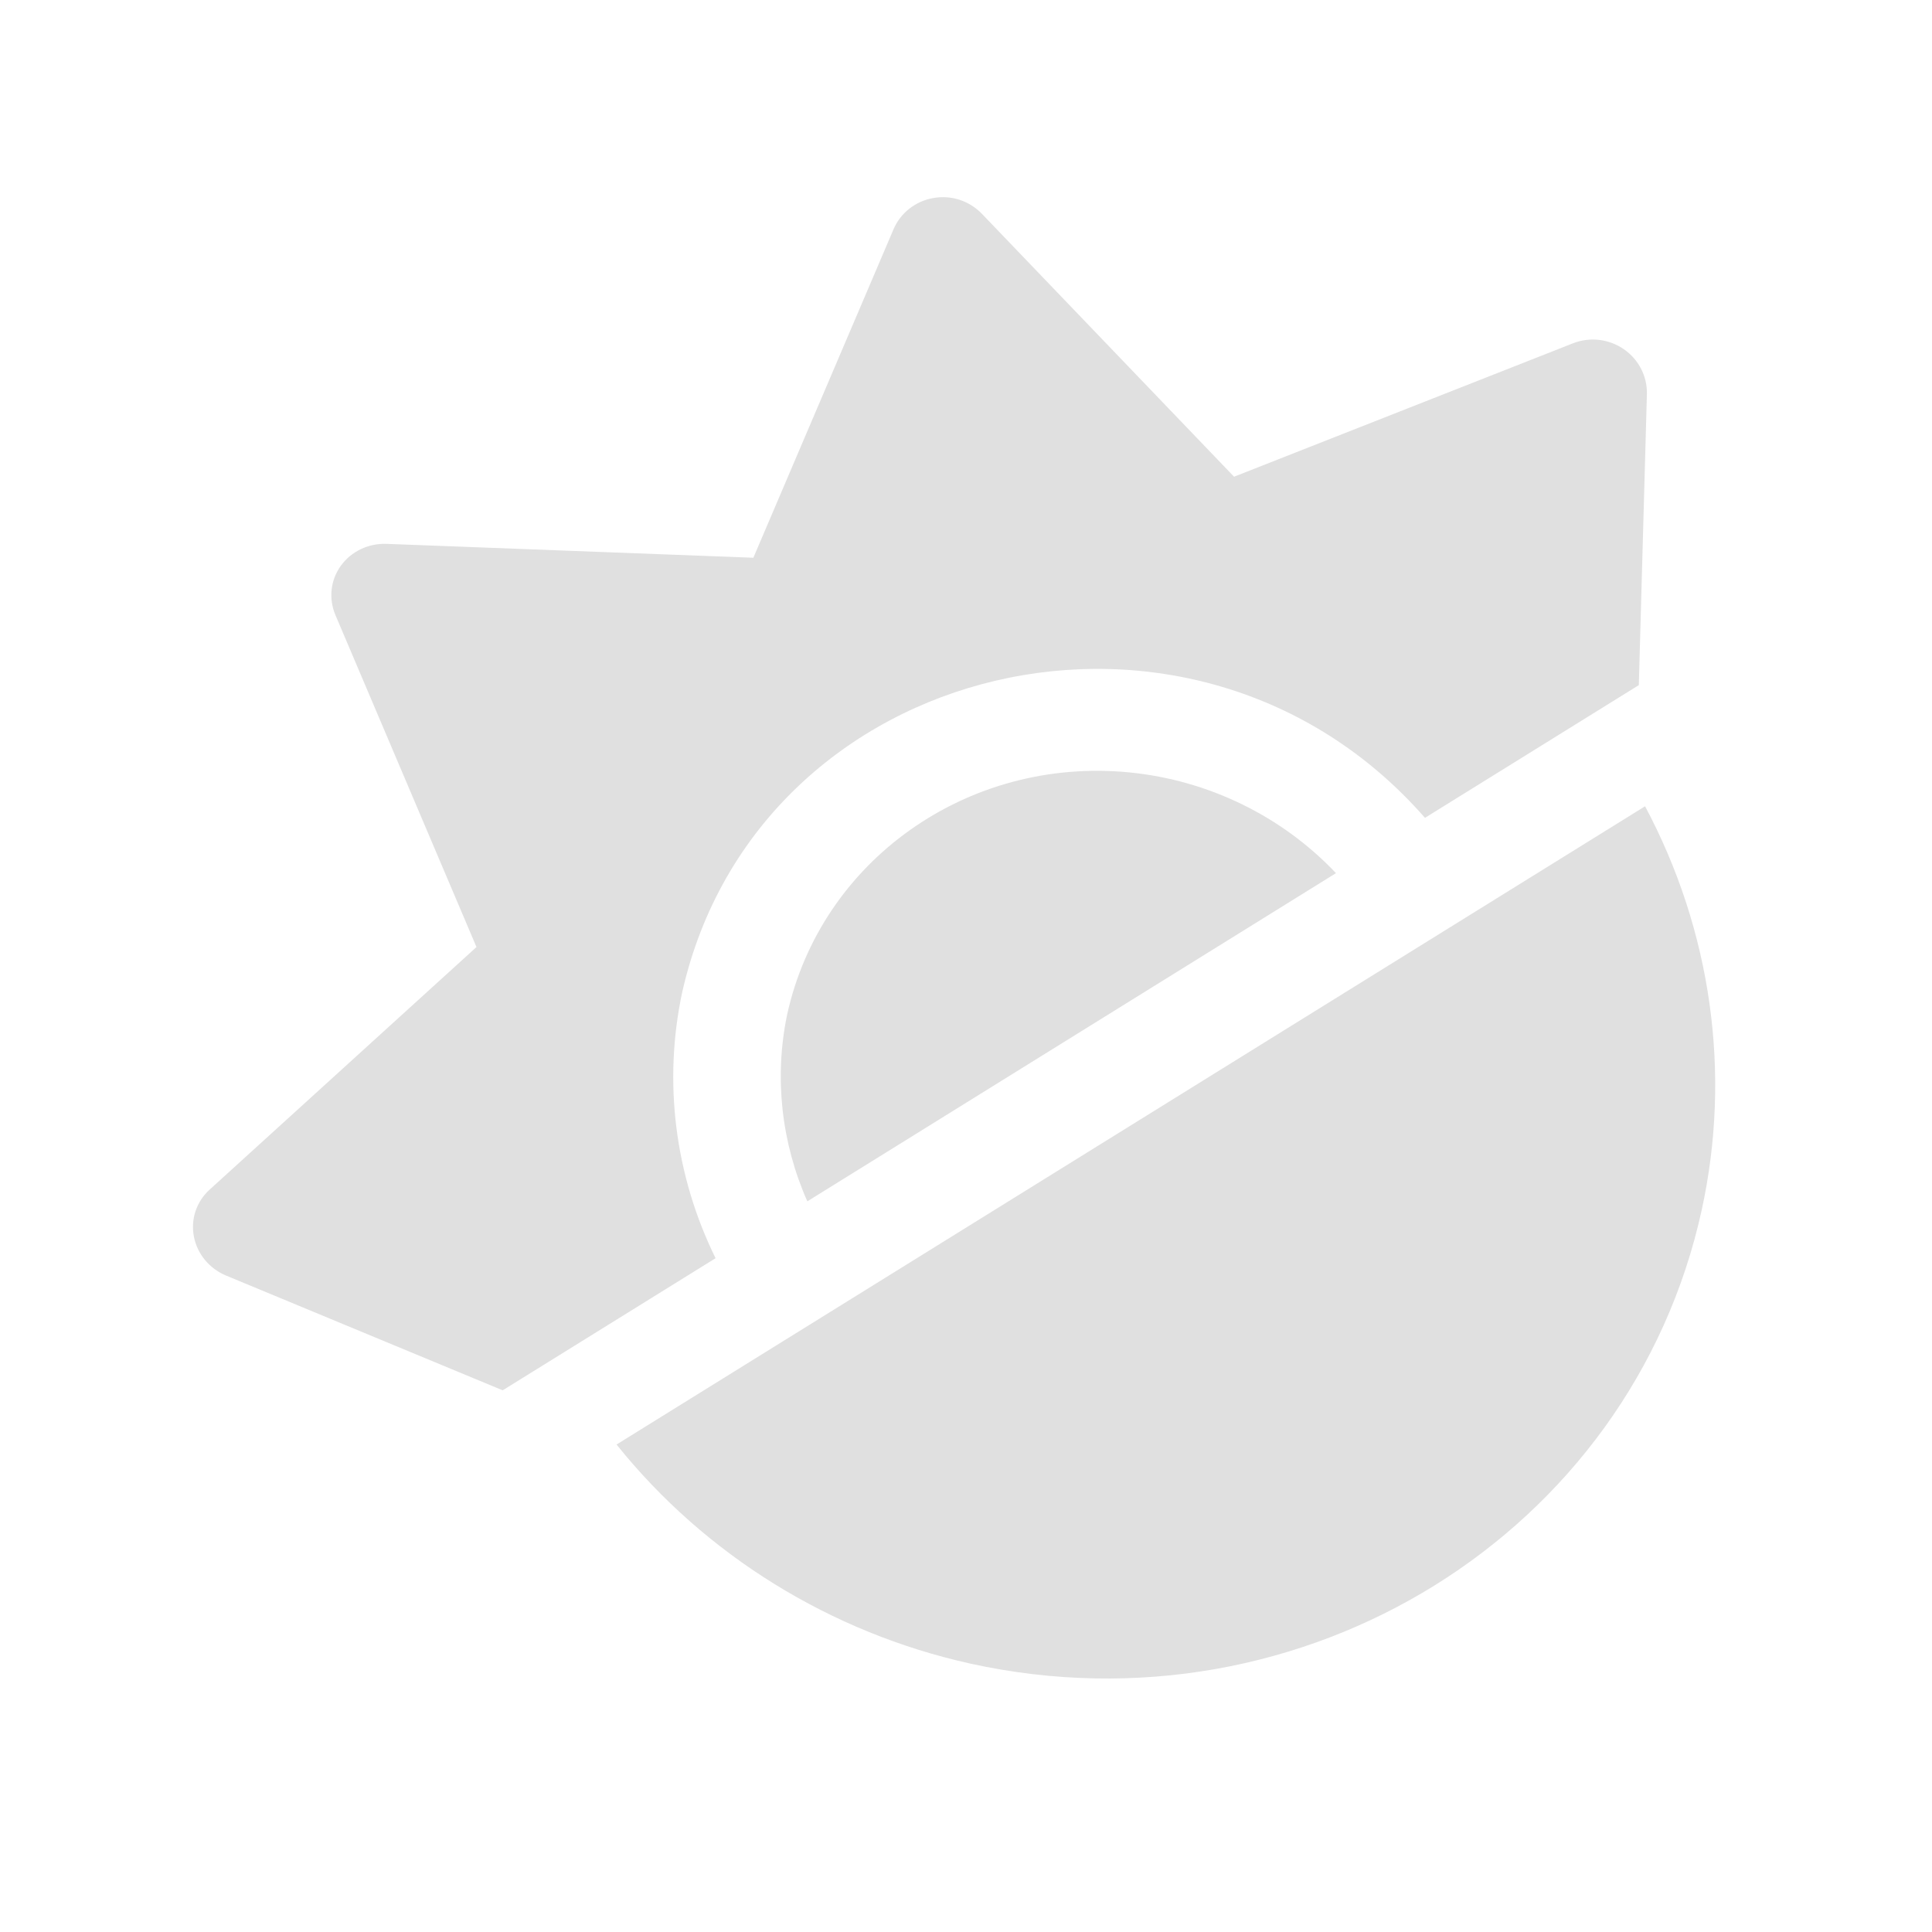 <?xml version="1.0" encoding="UTF-8" standalone="no"?>
<svg
   viewBox="0 0 16 16"
   version="1.1"
   id="svg1"
   sodipodi:docname="day_night.svg"
   width="16"
   height="16"
   xml:space="preserve"
   inkscape:version="1.4.2 (f4327f4, 2025-05-13)"
   xmlns:inkscape="http://www.inkscape.org/namespaces/inkscape"
   xmlns:sodipodi="http://sodipodi.sourceforge.net/DTD/sodipodi-0.dtd"
   xmlns="http://www.w3.org/2000/svg"
   xmlns:svg="http://www.w3.org/2000/svg"><defs
     id="defs1" /><sodipodi:namedview
     id="namedview1"
     pagecolor="#505050"
     bordercolor="#ffffff"
     borderopacity="1"
     inkscape:showpageshadow="0"
     inkscape:pageopacity="0"
     inkscape:pagecheckerboard="1"
     inkscape:deskcolor="#505050"
     inkscape:zoom="32.4375"
     inkscape:cx="1.2947977"
     inkscape:cy="7.5375723"
     inkscape:window-width="1920"
     inkscape:window-height="1009"
     inkscape:window-x="-8"
     inkscape:window-y="-8"
     inkscape:window-maximized="1"
     inkscape:current-layer="svg1" /><!--!Font Awesome Free 6.5.1 by @fontawesome - https://fontawesome.com License - https://fontawesome.com/license/free Copyright 2024 Fonticons, Inc.--><path
     id="path7"
     style="fill:#e0e0e0;fill-opacity:1;fill-rule:evenodd;stroke:none;stroke-width:0.875;stroke-linejoin:round;stroke-dasharray:none;stroke-opacity:1"
     d="M 13.624,6.677 5.106,11.963 c 0.735,0.916 1.772,1.558 2.933,1.815 2.757,0.604 5.468,-1.079 6.054,-3.758 0.247,-1.129 0.081,-2.312 -0.47,-3.344 z M 7.948,1.655 C 7.879,1.632 7.803,1.627 7.729,1.64 7.582,1.666 7.459,1.762 7.401,1.896 L 6.239,4.619 3.2,4.504 C 3.051,4.499 2.909,4.566 2.823,4.685 2.737,4.804 2.72,4.957 2.778,5.094 L 3.946,7.843 1.736,9.852 C 1.626,9.952 1.578,10.098 1.606,10.242 c 0.028,0.144 0.129,0.265 0.267,0.322 l 2.29,0.95 1.763,-1.094 C 5.588,9.732 5.491,8.957 5.65,8.216 6.277,5.442 9.894,4.594 11.801,6.773 l 1.771,-1.099 0.067,-2.412 C 13.642,3.116 13.571,2.977 13.448,2.892 13.325,2.807 13.167,2.788 13.027,2.843 L 10.22,3.948 8.132,1.771 C 8.08,1.717 8.017,1.678 7.948,1.655 Z M 9.356,6.397 C 8.016,6.264 6.797,7.127 6.518,8.406 6.411,8.923 6.47,9.461 6.686,9.949 L 11.064,7.231 C 10.617,6.759 10.009,6.462 9.356,6.397 Z"
     inkscape:transform-center-x="0.98151417"
     inkscape:transform-center-y="-1.1829232"
     sodipodi:nodetypes="ccccccscccscccscccccccsccccccccc" /></svg>
